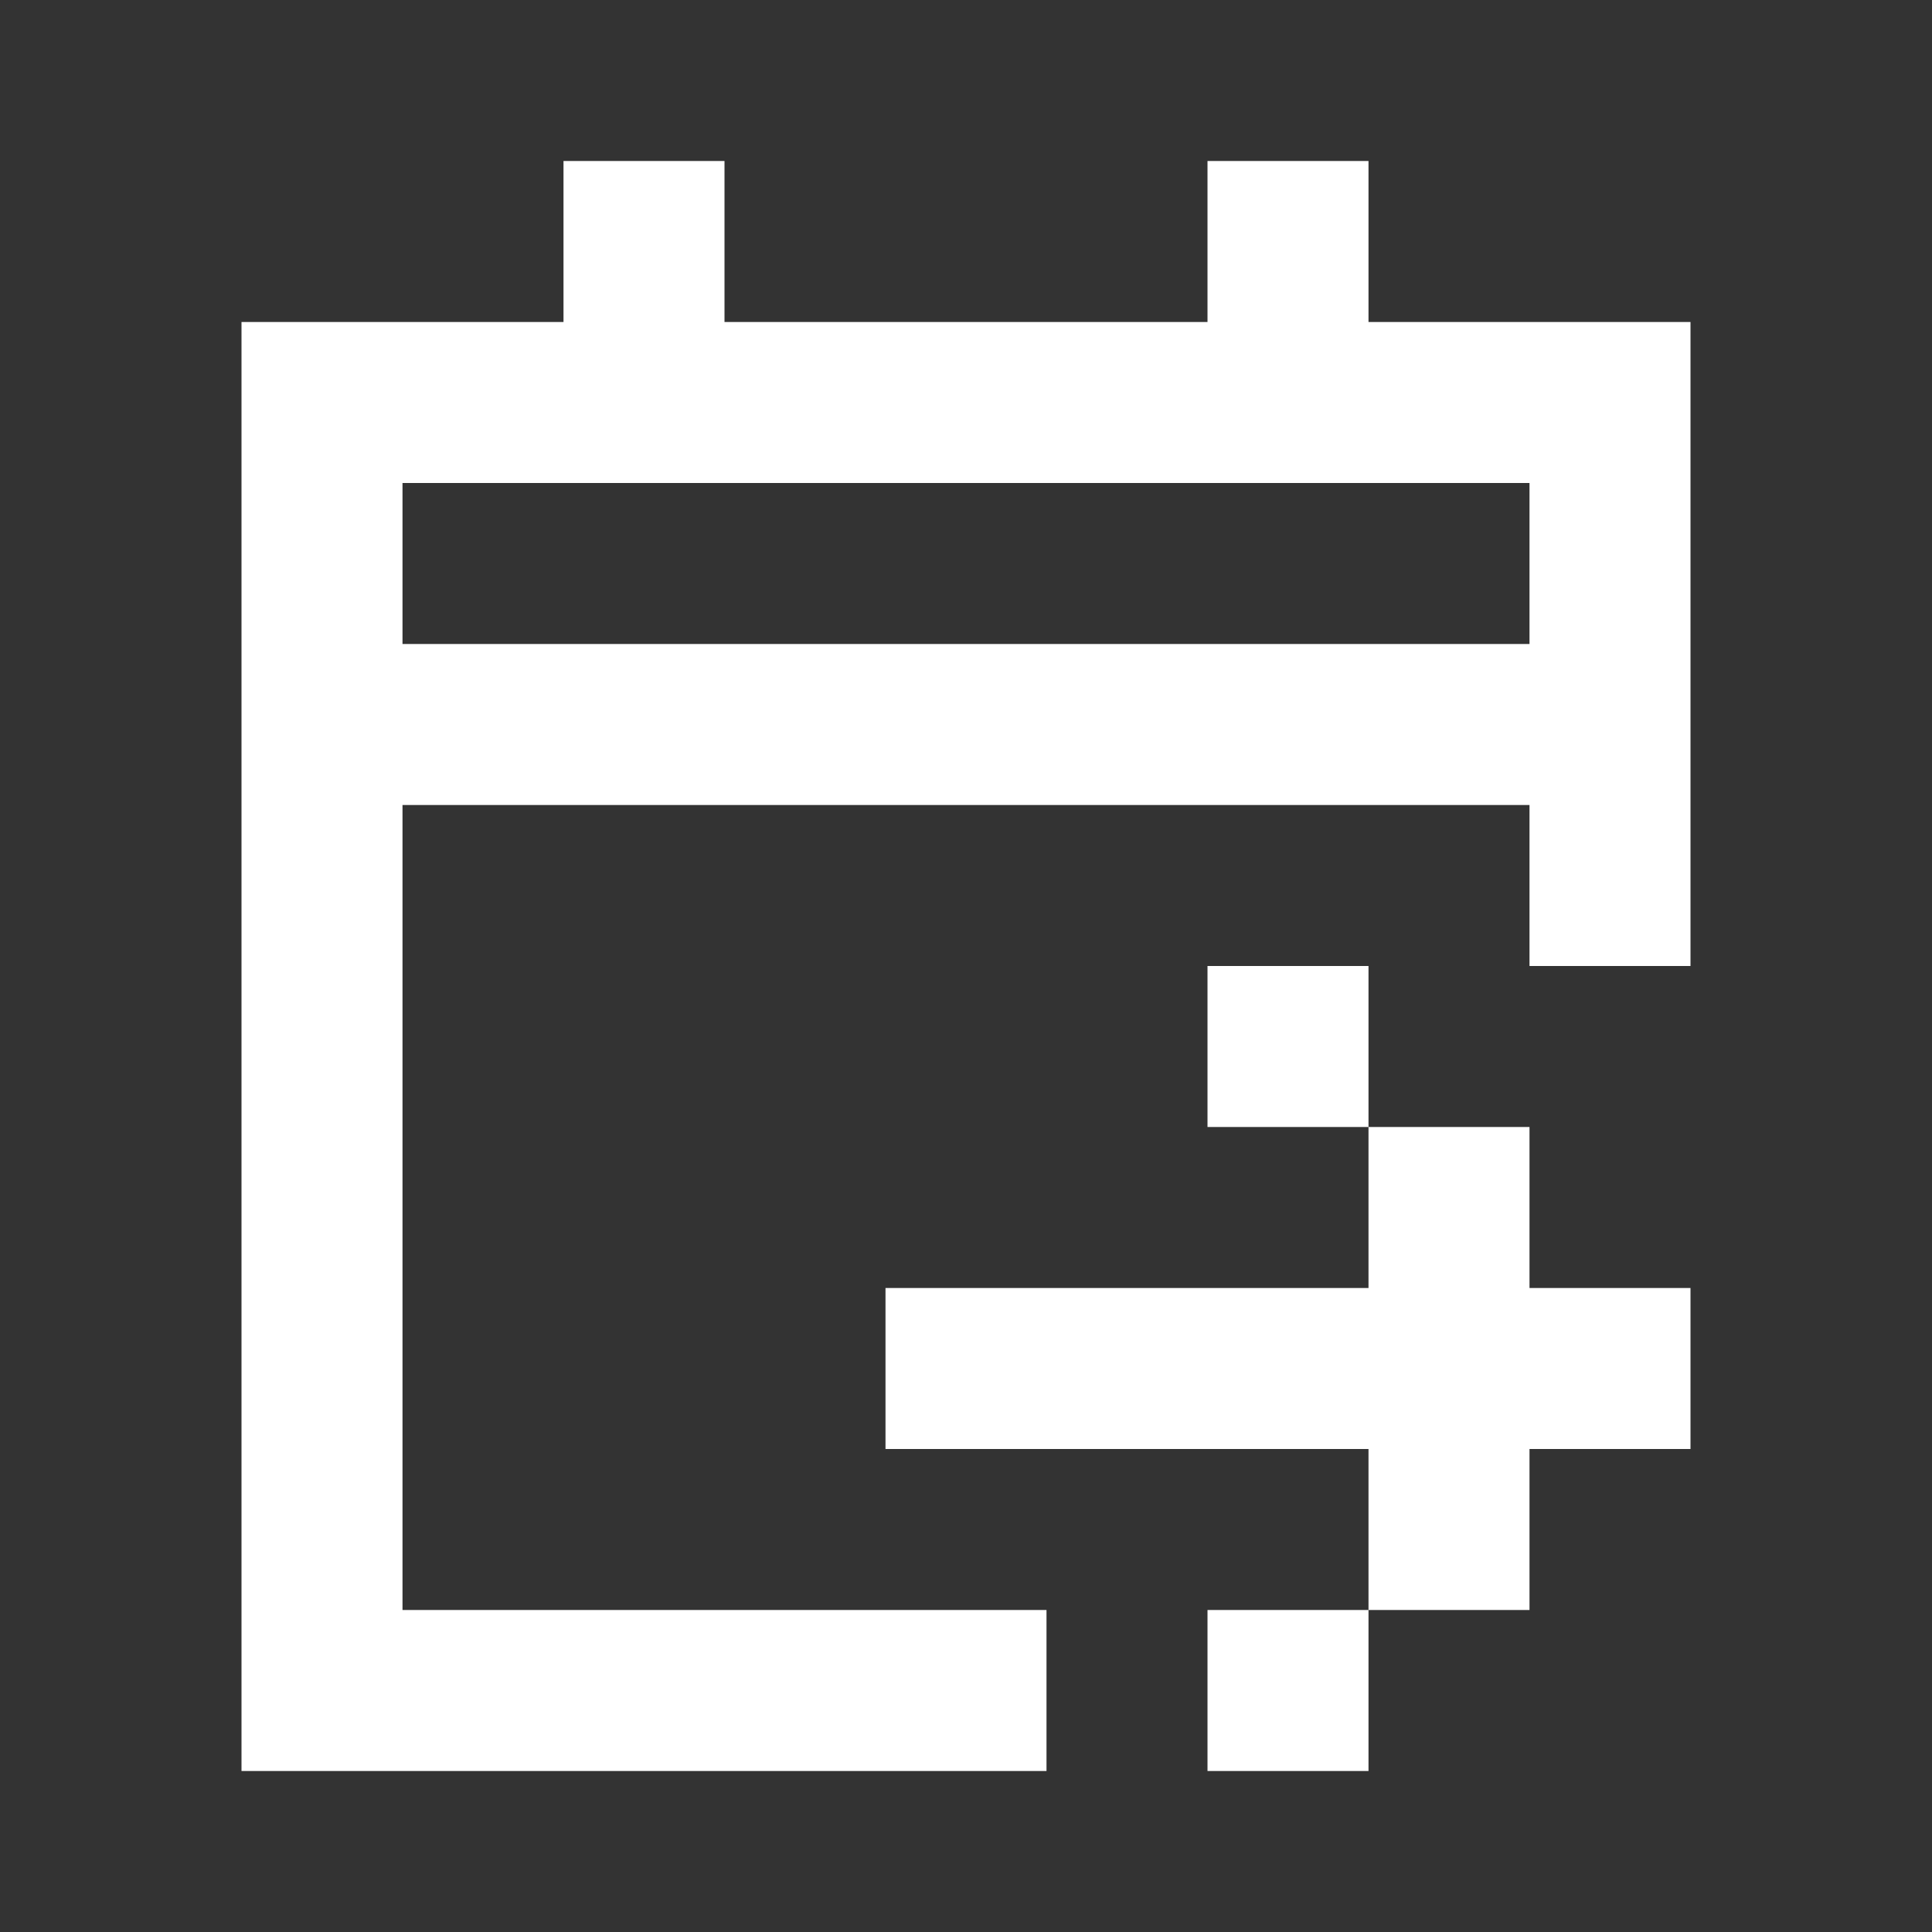 <svg width="24" height="24" viewBox="0 0 24 24" fill="none" xmlns="http://www.w3.org/2000/svg">
<rect x="0" y="0" width="24" height="24" fill="#333333" stroke="none"/>
<path fill-rule="evenodd" clip-rule="evenodd" d="M17 2H15V4H9V2H7V4H5H3V6V8V10V20V22H5H13V20H5V10H19V12H21V10V8V6V4H19H17V2ZM7 6H9H15H17H19V8H5V6H7ZM21 16H19V14H17V12H15V14H17V16H11V18H17V20H15V22H17V20H19V18H21V16Z" fill="white"/>
</svg>
